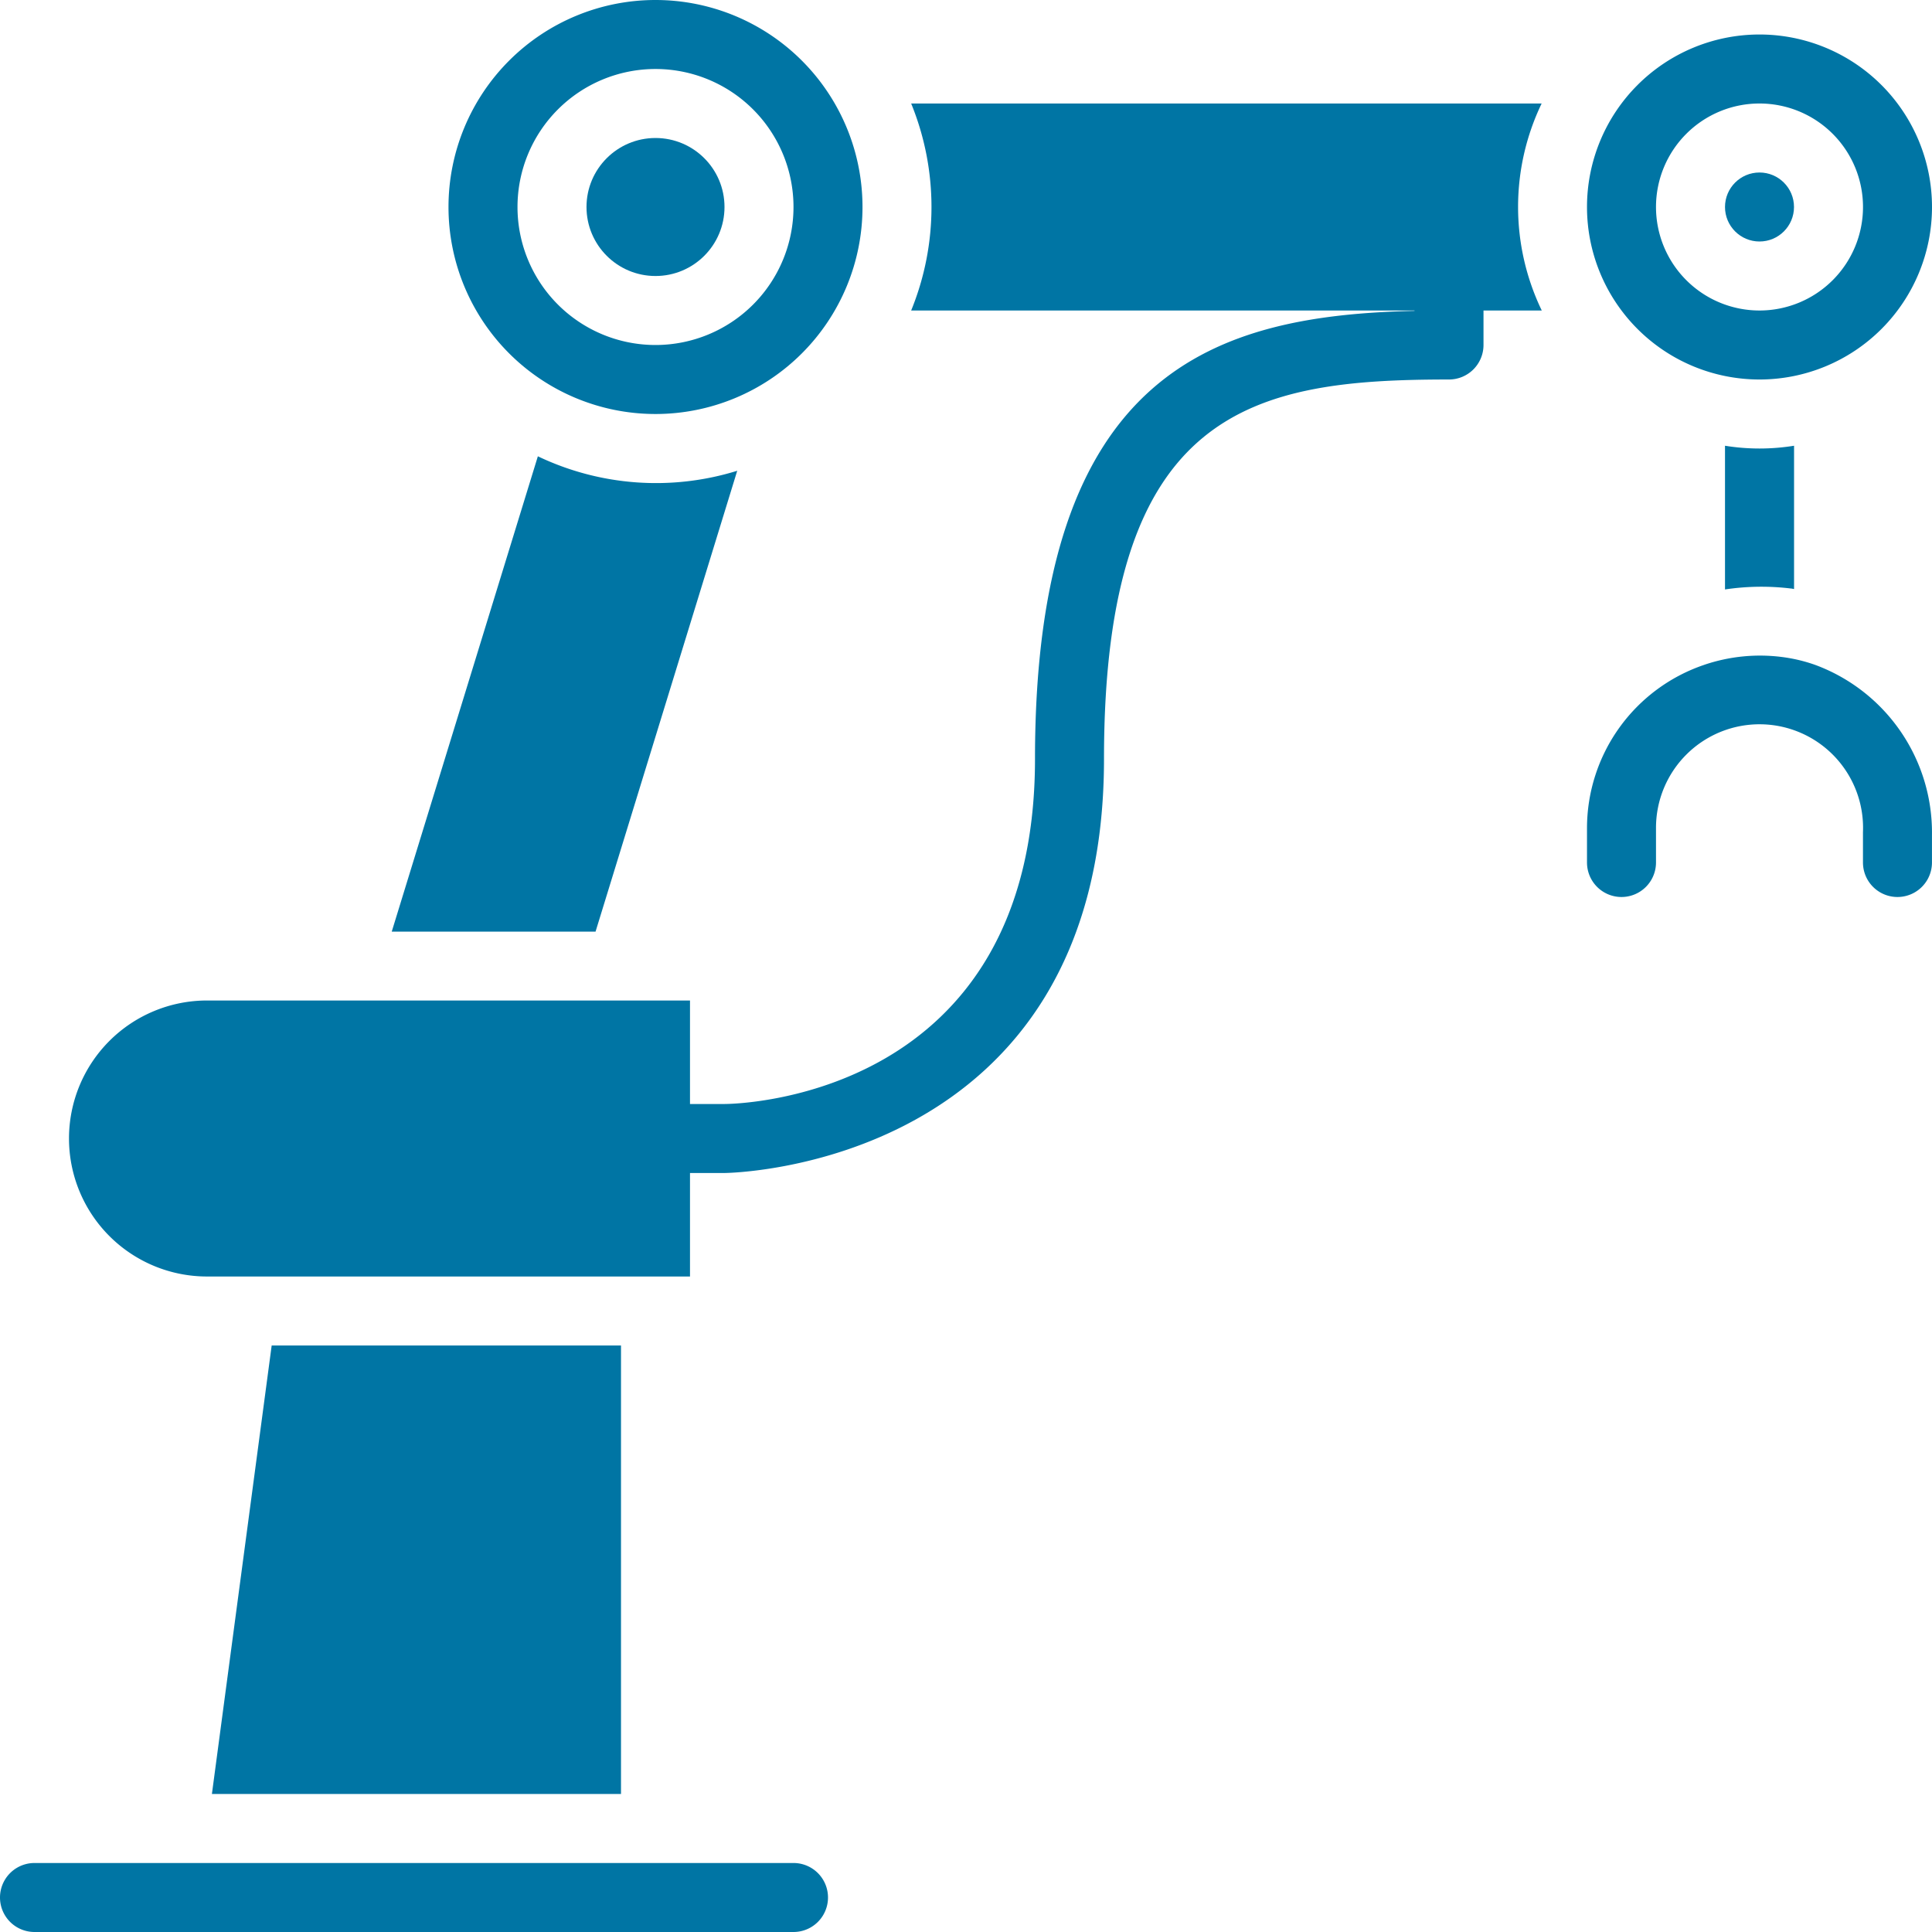 <svg xmlns="http://www.w3.org/2000/svg" xmlns:xlink="http://www.w3.org/1999/xlink" width="63" height="63" viewBox="0 0 63 63">
  <defs>
    <clipPath id="clip-path">
      <rect id="Rectángulo_8827" data-name="Rectángulo 8827" width="63" height="63" fill="#0075a4" stroke="#707070" stroke-width="1"/>
    </clipPath>
  </defs>
  <g id="Enmascarar_grupo_85" data-name="Enmascarar grupo 85" clip-path="url(#clip-path)">
    <g id="brazo-mecanico">
      <g id="Grupo_70788" data-name="Grupo 70788" transform="translate(12.773 14.879)">
        <g id="Grupo_70787" data-name="Grupo 70787">
          <path id="Trazado_108021" data-name="Trazado 108021" d="M17.539,14.879l-4.765,15.5H19.42l4.62-15.028A8.931,8.931,0,0,1,17.539,14.879Z" transform="translate(-12.773 -14.879)" fill="#0075a4"/>
        </g>
      </g>
      <g id="Grupo_70790" data-name="Grupo 70790" transform="translate(56.25 14.535)">
        <g id="Grupo_70789" data-name="Grupo 70789">
          <path id="Trazado_108022" data-name="Trazado 108022" d="M56.25,14.535v4.686a8.014,8.014,0,0,1,2.152-.03c.033,0,.065.012.1.017V14.535A7.056,7.056,0,0,1,56.25,14.535Z" transform="translate(-56.25 -14.535)" fill="#0075a4"/>
        </g>
      </g>
      <g id="Grupo_70792" data-name="Grupo 70792" transform="translate(6.91 43.875)">
        <g id="Grupo_70791" data-name="Grupo 70791">
          <path id="Trazado_108023" data-name="Trazado 108023" d="M8.859,43.875,6.91,58.5H20.25V43.875Z" transform="translate(-6.91 -43.875)" fill="#0075a4"/>
        </g>
      </g>
      <g id="Grupo_70794" data-name="Grupo 70794" transform="translate(56.25 5.625)">
        <g id="Grupo_70793" data-name="Grupo 70793">
          <circle id="Elipse_4534" data-name="Elipse 4534" cx="1.125" cy="1.125" r="1.125" fill="#0075a4"/>
        </g>
      </g>
      <g id="Grupo_70796" data-name="Grupo 70796" transform="translate(51.75 1.125)">
        <g id="Grupo_70795" data-name="Grupo 70795">
          <path id="Trazado_108024" data-name="Trazado 108024" d="M57.375,1.125A5.625,5.625,0,1,0,63,6.75,5.626,5.626,0,0,0,57.375,1.125Zm0,9A3.375,3.375,0,1,1,60.75,6.75,3.375,3.375,0,0,1,57.375,10.125Z" transform="translate(-51.75 -1.125)" fill="#0075a4"/>
        </g>
      </g>
      <g id="Grupo_70798" data-name="Grupo 70798" transform="translate(14.625)">
        <g id="Grupo_70797" data-name="Grupo 70797">
          <path id="Trazado_108025" data-name="Trazado 108025" d="M21.375,0a6.75,6.75,0,1,0,6.75,6.75A6.75,6.75,0,0,0,21.375,0Zm0,11.25a4.5,4.5,0,1,1,4.5-4.5A4.5,4.5,0,0,1,21.375,11.25Z" transform="translate(-14.625)" fill="#0075a4"/>
        </g>
      </g>
      <g id="Grupo_70800" data-name="Grupo 70800" transform="translate(2.25 3.375)">
        <g id="Grupo_70799" data-name="Grupo 70799">
          <path id="Trazado_108026" data-name="Trazado 108026" d="M50.271,3.375H29.712a8.93,8.93,0,0,1,0,6.75H46.125v.012C39.7,10.287,33.75,12,33.75,24.75,33.75,35.82,24.036,36,23.625,36H22.5V32.625H6.75a4.5,4.5,0,1,0,0,9H22.5V38.25h1.125C23.749,38.25,36,38.1,36,24.75c0-11.464,4.876-12.375,11.25-12.375a1.125,1.125,0,0,0,1.125-1.125V10.125h1.9A7.778,7.778,0,0,1,50.271,3.375Z" transform="translate(-2.25 -3.375)" fill="#0075a4"/>
        </g>
      </g>
      <g id="Grupo_70802" data-name="Grupo 70802" transform="translate(51.75 21.376)">
        <g id="Grupo_70801" data-name="Grupo 70801">
          <path id="Trazado_108027" data-name="Trazado 108027" d="M59.19,21.681l0,0a5.184,5.184,0,0,0-1.066-.255,5.647,5.647,0,0,0-2.545.251l-.028.01A5.625,5.625,0,0,0,51.75,27v1.125a1.125,1.125,0,1,0,2.25,0V27a3.376,3.376,0,1,1,6.749.136v.989a1.125,1.125,0,1,0,2.25,0v-.893A5.831,5.831,0,0,0,59.19,21.681Z" transform="translate(-51.75 -21.376)" fill="#0075a4"/>
        </g>
      </g>
      <g id="Grupo_70804" data-name="Grupo 70804" transform="translate(0 60.75)">
        <g id="Grupo_70803" data-name="Grupo 70803">
          <path id="Trazado_108028" data-name="Trazado 108028" d="M25.875,60.75H1.125a1.125,1.125,0,0,0,0,2.25h24.75a1.125,1.125,0,1,0,0-2.25Z" transform="translate(0 -60.75)" fill="#0075a4"/>
        </g>
      </g>
      <g id="Grupo_70806" data-name="Grupo 70806" transform="translate(19.125 4.5)">
        <g id="Grupo_70805" data-name="Grupo 70805">
          <circle id="Elipse_4535" data-name="Elipse 4535" cx="2.25" cy="2.25" r="2.25" fill="#0075a4"/>
        </g>
      </g>
    </g>
  </g>
</svg>
